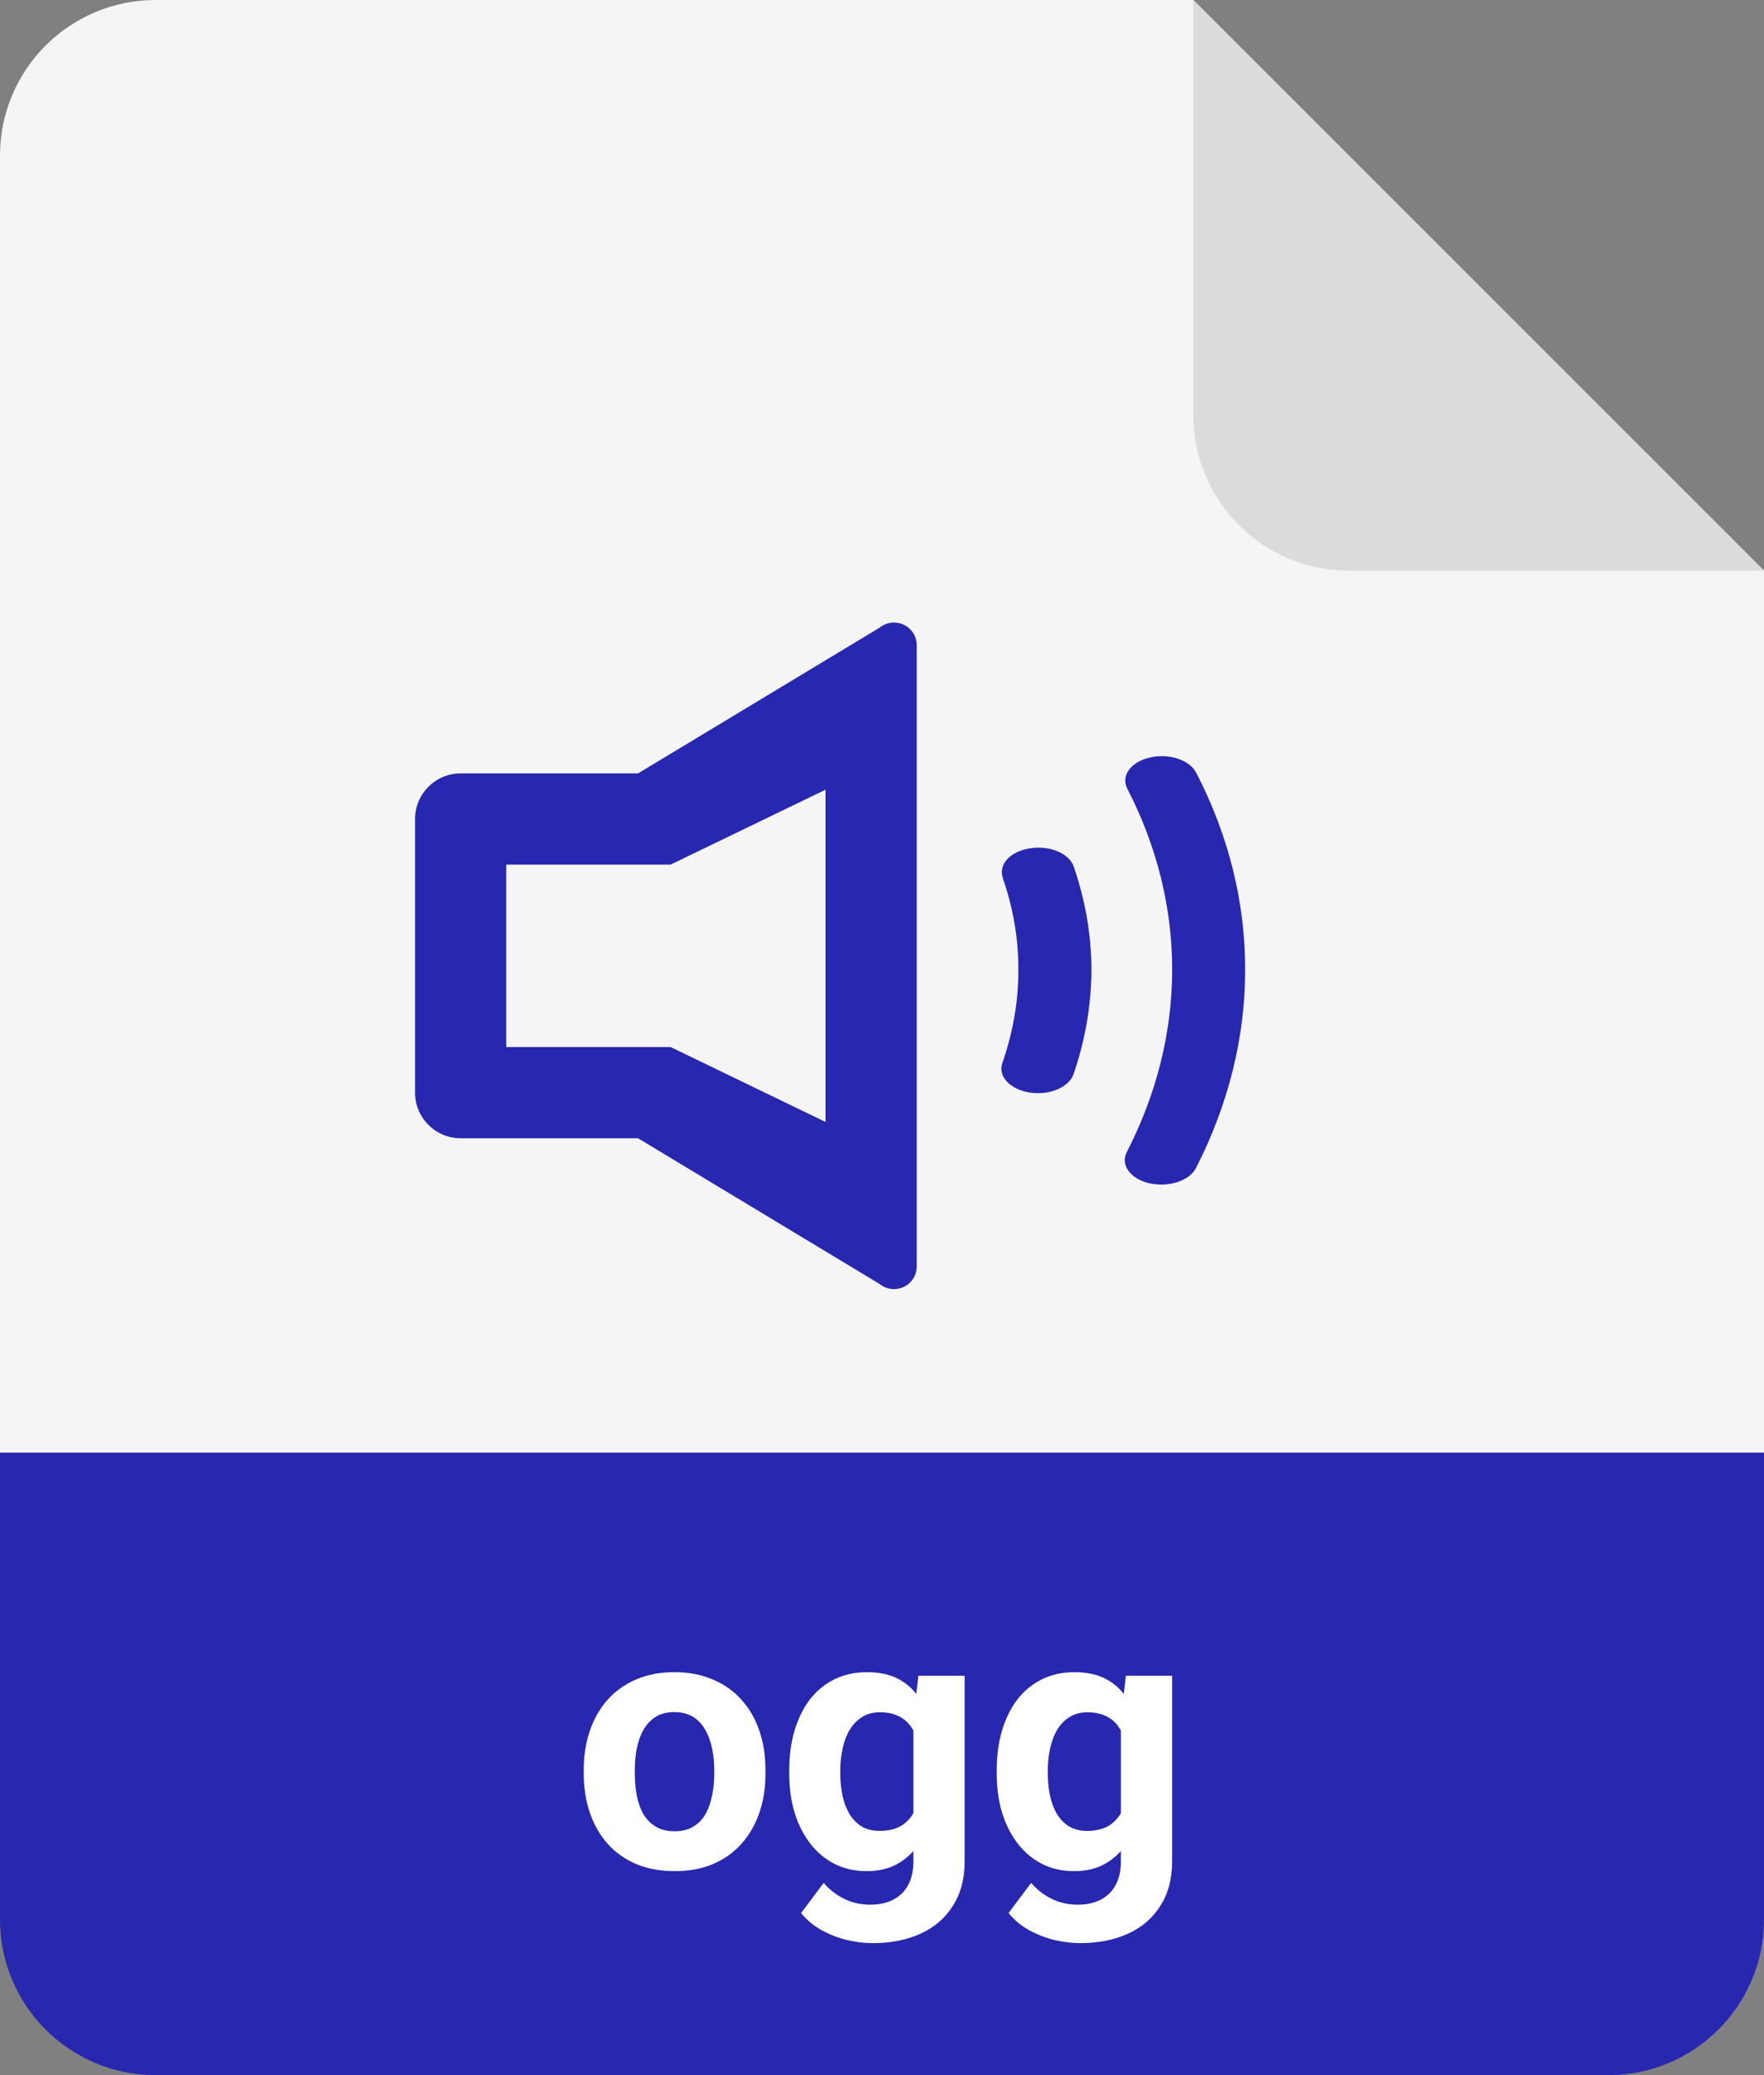 <svg width="34" height="40" viewBox="0 0 34 40" fill="none" xmlns="http://www.w3.org/2000/svg">
<rect x="0" y="0" width="34" height="40" fill="#808080" stroke="none"/>
<path fill-rule="evenodd" clip-rule="evenodd" d="M17.717 33.172C18.235 33.172 18.424 33.655 18.424 34.18C18.424 34.642 18.298 35.195 17.717 35.195C17.171 35.195 16.989 34.642 16.989 34.145C16.989 33.683 17.171 33.172 17.717 33.172ZM19.572 31.002H18.382V32.759H18.368C18.123 32.43 17.78 32.262 17.332 32.262C16.303 32.262 15.799 33.158 15.799 34.103C15.799 35.125 16.282 36.105 17.423 36.105C17.843 36.105 18.193 35.923 18.424 35.58H18.438V36H19.572V31.002ZM12.71 34.187C12.71 33.725 12.877 33.172 13.431 33.172C13.983 33.172 14.159 33.725 14.159 34.187C14.159 34.649 13.983 35.195 13.431 35.195C12.877 35.195 12.71 34.649 12.71 34.187ZM11.52 34.187C11.52 35.279 12.303 36.105 13.431 36.105C14.557 36.105 15.348 35.279 15.348 34.187C15.348 33.095 14.557 32.262 13.431 32.262C12.303 32.262 11.52 33.095 11.52 34.187ZM21.839 32.367H22.574V33.137H21.839V34.789C21.839 35.076 22.007 35.139 22.266 35.139C22.314 35.139 22.364 35.136 22.415 35.132C22.467 35.129 22.521 35.125 22.574 35.125V36C22.481 36.003 22.388 36.01 22.295 36.017C22.171 36.026 22.047 36.035 21.923 36.035C20.908 36.035 20.649 35.741 20.649 34.754V33.137H20.047V32.367H20.649V31.268H21.839V32.367Z" fill="white"/>
<path d="M0 28H34V37C34 38.657 32.657 40 31 40H3C1.343 40 0 38.657 0 37V28Z" fill="#2727B0"/>
<path d="M0 3C0 1.343 1.343 0 3 0H23L34 11V28H0V3Z" fill="#F5F5F5"/>
<path d="M34 11L26 11C24.343 11 23 9.657 23 8V0L34 11Z" fill="#DBDBDB"/>
<path fill-rule="evenodd" clip-rule="evenodd" d="M8.879 21.941H12.298L16.952 24.749C17.031 24.814 17.129 24.849 17.231 24.849C17.474 24.849 17.671 24.652 17.67 24.409V12.44C17.67 12.338 17.635 12.24 17.571 12.161C17.417 11.973 17.14 11.946 16.952 12.1L12.298 14.908H8.879C8.394 14.908 8 15.302 8 15.787V21.062C8 21.547 8.394 21.941 8.879 21.941ZM12.926 16.666L15.912 15.222V21.627L12.926 20.183H9.758V16.666H12.926ZM19.851 16.352C19.474 16.409 19.24 16.664 19.328 16.919L19.326 16.92C19.529 17.5 19.631 18.098 19.628 18.695C19.631 19.297 19.524 19.901 19.32 20.491C19.229 20.746 19.468 21 19.847 21.06C19.901 21.068 19.954 21.072 20.008 21.072C20.326 21.072 20.616 20.923 20.692 20.706C20.919 20.045 21.034 19.37 21.037 18.695C21.035 18.025 20.921 17.358 20.695 16.703C20.605 16.448 20.229 16.291 19.851 16.352ZM22.16 14.603C22.525 14.516 22.926 14.645 23.055 14.894C23.689 16.116 24 17.404 24 18.692C24 19.989 23.68 21.284 23.052 22.515C22.95 22.712 22.676 22.834 22.383 22.834C22.307 22.834 22.23 22.826 22.154 22.809C21.786 22.725 21.591 22.454 21.718 22.208C22.299 21.076 22.592 19.884 22.593 18.692C22.593 17.506 22.305 16.322 21.728 15.203C21.6 14.956 21.795 14.686 22.16 14.603Z" fill="#2727B0"/>
<path d="M11.251 34.188V34.117C11.251 33.846 11.29 33.596 11.367 33.368C11.445 33.138 11.557 32.939 11.706 32.77C11.854 32.601 12.036 32.47 12.252 32.377C12.469 32.281 12.717 32.233 12.998 32.233C13.278 32.233 13.527 32.281 13.746 32.377C13.965 32.47 14.148 32.601 14.296 32.77C14.447 32.939 14.561 33.138 14.638 33.368C14.716 33.596 14.754 33.846 14.754 34.117V34.188C14.754 34.457 14.716 34.707 14.638 34.937C14.561 35.165 14.447 35.364 14.296 35.535C14.148 35.704 13.966 35.835 13.749 35.928C13.533 36.022 13.285 36.068 13.004 36.068C12.724 36.068 12.475 36.022 12.256 35.928C12.039 35.835 11.856 35.704 11.706 35.535C11.557 35.364 11.445 35.165 11.367 34.937C11.29 34.707 11.251 34.457 11.251 34.188ZM12.235 34.117V34.188C12.235 34.343 12.249 34.488 12.276 34.623C12.304 34.757 12.347 34.876 12.406 34.978C12.468 35.078 12.547 35.157 12.646 35.214C12.743 35.271 12.863 35.299 13.004 35.299C13.141 35.299 13.258 35.271 13.356 35.214C13.454 35.157 13.533 35.078 13.592 34.978C13.652 34.876 13.695 34.757 13.722 34.623C13.752 34.488 13.767 34.343 13.767 34.188V34.117C13.767 33.966 13.752 33.825 13.722 33.693C13.695 33.558 13.65 33.44 13.589 33.337C13.53 33.233 13.451 33.151 13.353 33.091C13.255 33.032 13.137 33.002 12.998 33.002C12.859 33.002 12.74 33.032 12.642 33.091C12.546 33.151 12.468 33.233 12.406 33.337C12.347 33.44 12.304 33.558 12.276 33.693C12.249 33.825 12.235 33.966 12.235 34.117ZM17.701 32.302H18.593V35.877C18.593 36.214 18.518 36.5 18.367 36.735C18.219 36.972 18.012 37.151 17.745 37.272C17.479 37.395 17.169 37.456 16.815 37.456C16.66 37.456 16.496 37.435 16.323 37.395C16.152 37.353 15.988 37.29 15.831 37.203C15.676 37.117 15.546 37.007 15.441 36.875L15.876 36.294C15.989 36.426 16.122 36.529 16.272 36.602C16.422 36.677 16.589 36.714 16.771 36.714C16.949 36.714 17.099 36.681 17.222 36.615C17.345 36.551 17.44 36.457 17.506 36.331C17.572 36.209 17.605 36.059 17.605 35.884V33.156L17.701 32.302ZM15.212 34.195V34.123C15.212 33.841 15.247 33.585 15.315 33.355C15.386 33.122 15.485 32.923 15.612 32.756C15.742 32.59 15.899 32.461 16.084 32.37C16.269 32.279 16.477 32.233 16.709 32.233C16.956 32.233 17.162 32.279 17.328 32.37C17.494 32.461 17.631 32.591 17.738 32.76C17.845 32.926 17.928 33.123 17.988 33.351C18.049 33.577 18.097 33.824 18.131 34.093V34.25C18.097 34.508 18.046 34.747 17.977 34.968C17.909 35.189 17.819 35.383 17.707 35.549C17.596 35.713 17.457 35.84 17.291 35.932C17.127 36.023 16.93 36.068 16.703 36.068C16.475 36.068 16.269 36.022 16.084 35.928C15.902 35.835 15.746 35.704 15.616 35.535C15.486 35.367 15.386 35.168 15.315 34.94C15.247 34.713 15.212 34.464 15.212 34.195ZM16.197 34.123V34.195C16.197 34.348 16.212 34.49 16.241 34.623C16.271 34.755 16.316 34.872 16.378 34.975C16.442 35.075 16.52 35.154 16.614 35.21C16.709 35.265 16.822 35.292 16.952 35.292C17.132 35.292 17.279 35.255 17.393 35.18C17.507 35.102 17.592 34.996 17.649 34.862C17.706 34.727 17.739 34.572 17.748 34.397V33.949C17.744 33.806 17.725 33.677 17.69 33.563C17.656 33.447 17.608 33.348 17.547 33.266C17.485 33.184 17.406 33.12 17.308 33.074C17.21 33.029 17.093 33.006 16.959 33.006C16.829 33.006 16.716 33.035 16.621 33.095C16.527 33.152 16.449 33.23 16.385 33.331C16.323 33.431 16.276 33.549 16.245 33.686C16.213 33.821 16.197 33.966 16.197 34.123ZM21.7 32.302H22.592V35.877C22.592 36.214 22.517 36.5 22.366 36.735C22.218 36.972 22.011 37.151 21.744 37.272C21.477 37.395 21.168 37.456 20.814 37.456C20.66 37.456 20.495 37.435 20.322 37.395C20.151 37.353 19.987 37.29 19.83 37.203C19.675 37.117 19.545 37.007 19.44 36.875L19.875 36.294C19.988 36.426 20.121 36.529 20.271 36.602C20.421 36.677 20.588 36.714 20.77 36.714C20.948 36.714 21.098 36.681 21.221 36.615C21.344 36.551 21.439 36.457 21.505 36.331C21.571 36.209 21.604 36.059 21.604 35.884V33.156L21.7 32.302ZM19.211 34.195V34.123C19.211 33.841 19.246 33.585 19.314 33.355C19.385 33.122 19.484 32.923 19.611 32.756C19.741 32.59 19.898 32.461 20.083 32.37C20.268 32.279 20.476 32.233 20.709 32.233C20.955 32.233 21.161 32.279 21.327 32.37C21.494 32.461 21.63 32.591 21.737 32.76C21.844 32.926 21.928 33.123 21.987 33.351C22.048 33.577 22.096 33.824 22.13 34.093V34.25C22.096 34.508 22.045 34.747 21.977 34.968C21.908 35.189 21.818 35.383 21.706 35.549C21.595 35.713 21.456 35.84 21.29 35.932C21.125 36.023 20.93 36.068 20.702 36.068C20.474 36.068 20.268 36.022 20.083 35.928C19.901 35.835 19.745 35.704 19.615 35.535C19.485 35.367 19.385 35.168 19.314 34.94C19.246 34.713 19.211 34.464 19.211 34.195ZM20.196 34.123V34.195C20.196 34.348 20.211 34.49 20.24 34.623C20.27 34.755 20.315 34.872 20.377 34.975C20.441 35.075 20.519 35.154 20.613 35.21C20.709 35.265 20.821 35.292 20.951 35.292C21.131 35.292 21.278 35.255 21.392 35.18C21.506 35.102 21.591 34.996 21.648 34.862C21.705 34.727 21.738 34.572 21.748 34.397V33.949C21.743 33.806 21.724 33.677 21.689 33.563C21.655 33.447 21.607 33.348 21.546 33.266C21.484 33.184 21.405 33.12 21.307 33.074C21.209 33.029 21.092 33.006 20.958 33.006C20.828 33.006 20.715 33.035 20.62 33.095C20.526 33.152 20.448 33.23 20.384 33.331C20.322 33.431 20.276 33.549 20.244 33.686C20.212 33.821 20.196 33.966 20.196 34.123Z" fill="white"/>
</svg>
